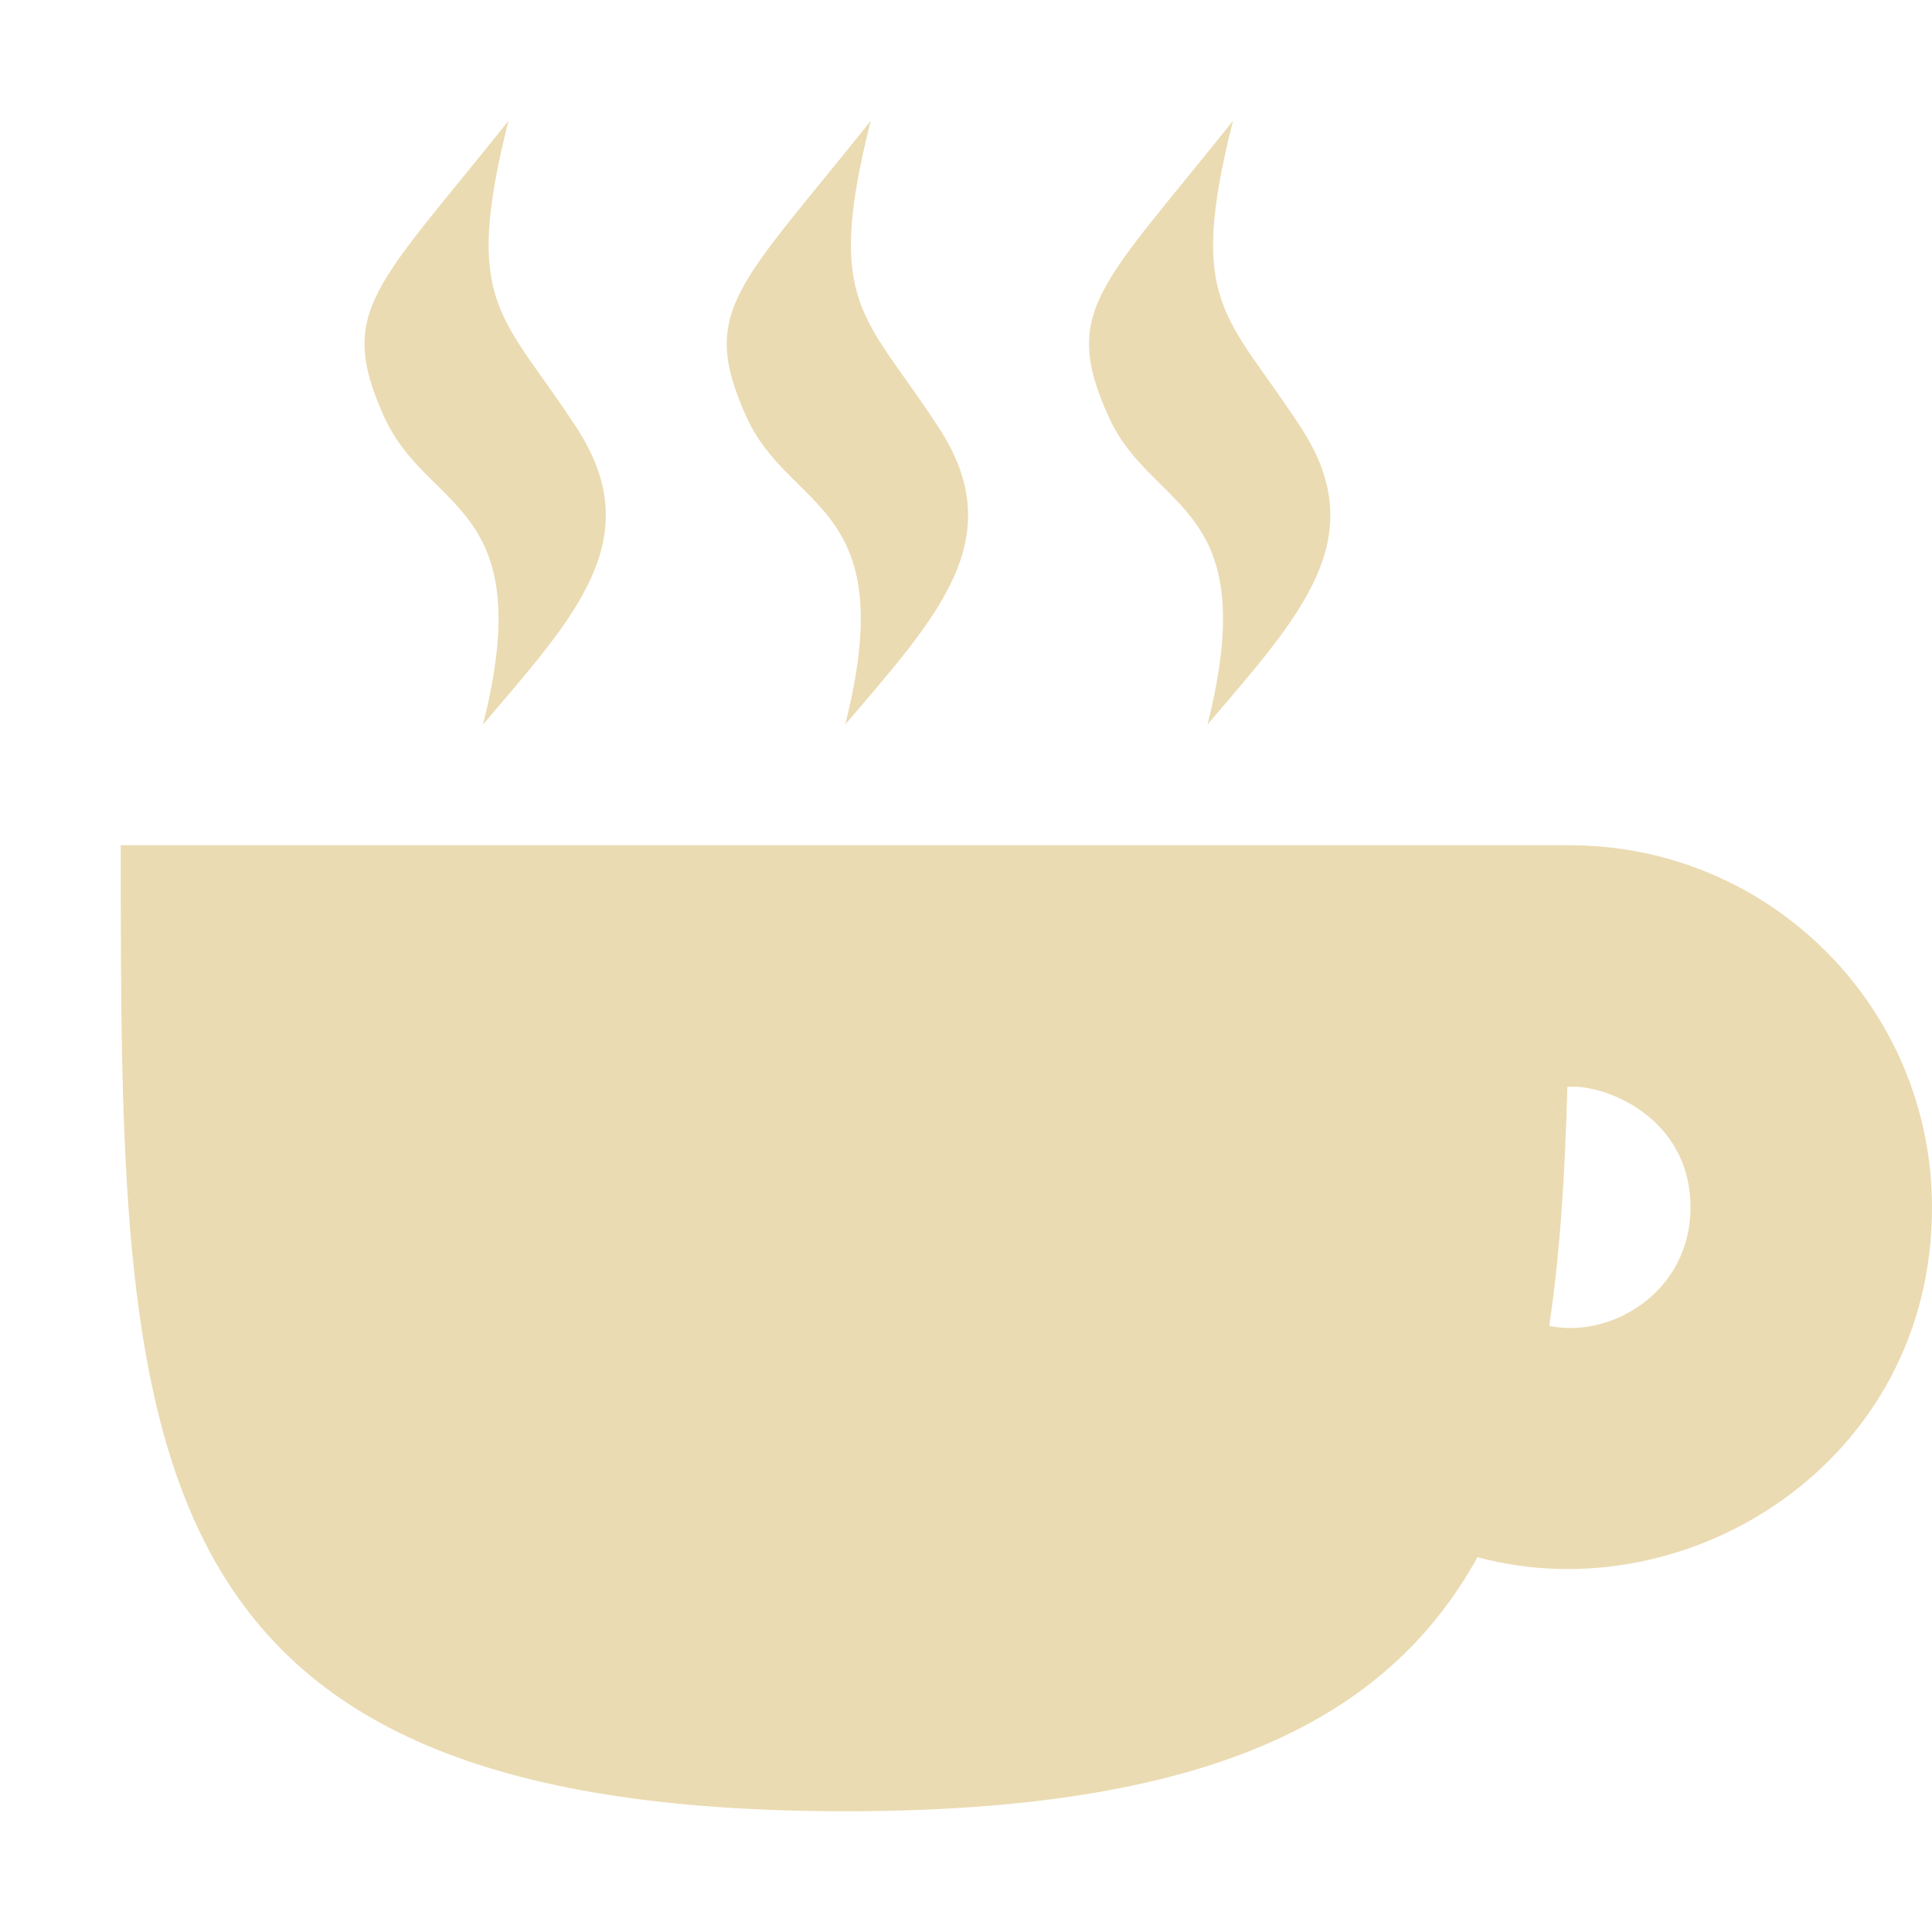 <svg width="16" height="16" version="1.1" xmlns="http://www.w3.org/2000/svg">
  <defs>
    <style id="current-color-scheme" type="text/css">.ColorScheme-Text { color:#ebdbb2; } .ColorScheme-Highlight { color:#458588; } .ColorScheme-NeutralText { color:#fe8019; } .ColorScheme-PositiveText { color:#689d6a; } .ColorScheme-NegativeText { color:#fb4934; }</style>
  </defs>
  <path class="ColorScheme-Text" d="m4.211 1c-1.098 1.38-1.427 1.569-1.031 2.449 0.359 0.8 1.287 0.701 0.82 2.551 0.766-0.9 1.375-1.541 0.773-2.461-0.612-0.94-0.948-1.009-0.562-2.539zm3 0c-0.668 0.84-1.051 1.237-1.16 1.619-0.07 0.246-0.026 0.485 0.129 0.83 0.359 0.8 1.287 0.701 0.82 2.551 0.767-0.9 1.375-1.541 0.773-2.461-0.612-0.94-0.947-1.009-0.562-2.539zm3 0c-1.098 1.38-1.427 1.569-1.031 2.449 0.359 0.8 1.287 0.701 0.82 2.551 0.767-0.9 1.375-1.541 0.773-2.461-0.612-0.94-0.948-1.009-0.562-2.539zm-9.211 6c0 5 2.38e-5 8 6 8 2.984 0 4.482-0.743 5.236-2.104 1.743 0.47 3.764-0.788 3.764-2.896 0-1.657-1.343-3-3-3zm11.98 2.002c0.287-0.032 1.02 0.238 1.02 0.998 0 0.69-0.644 1.087-1.17 0.981 0.09-0.599 0.131-1.262 0.15-1.979z" fill="currentColor"/>
</svg>
